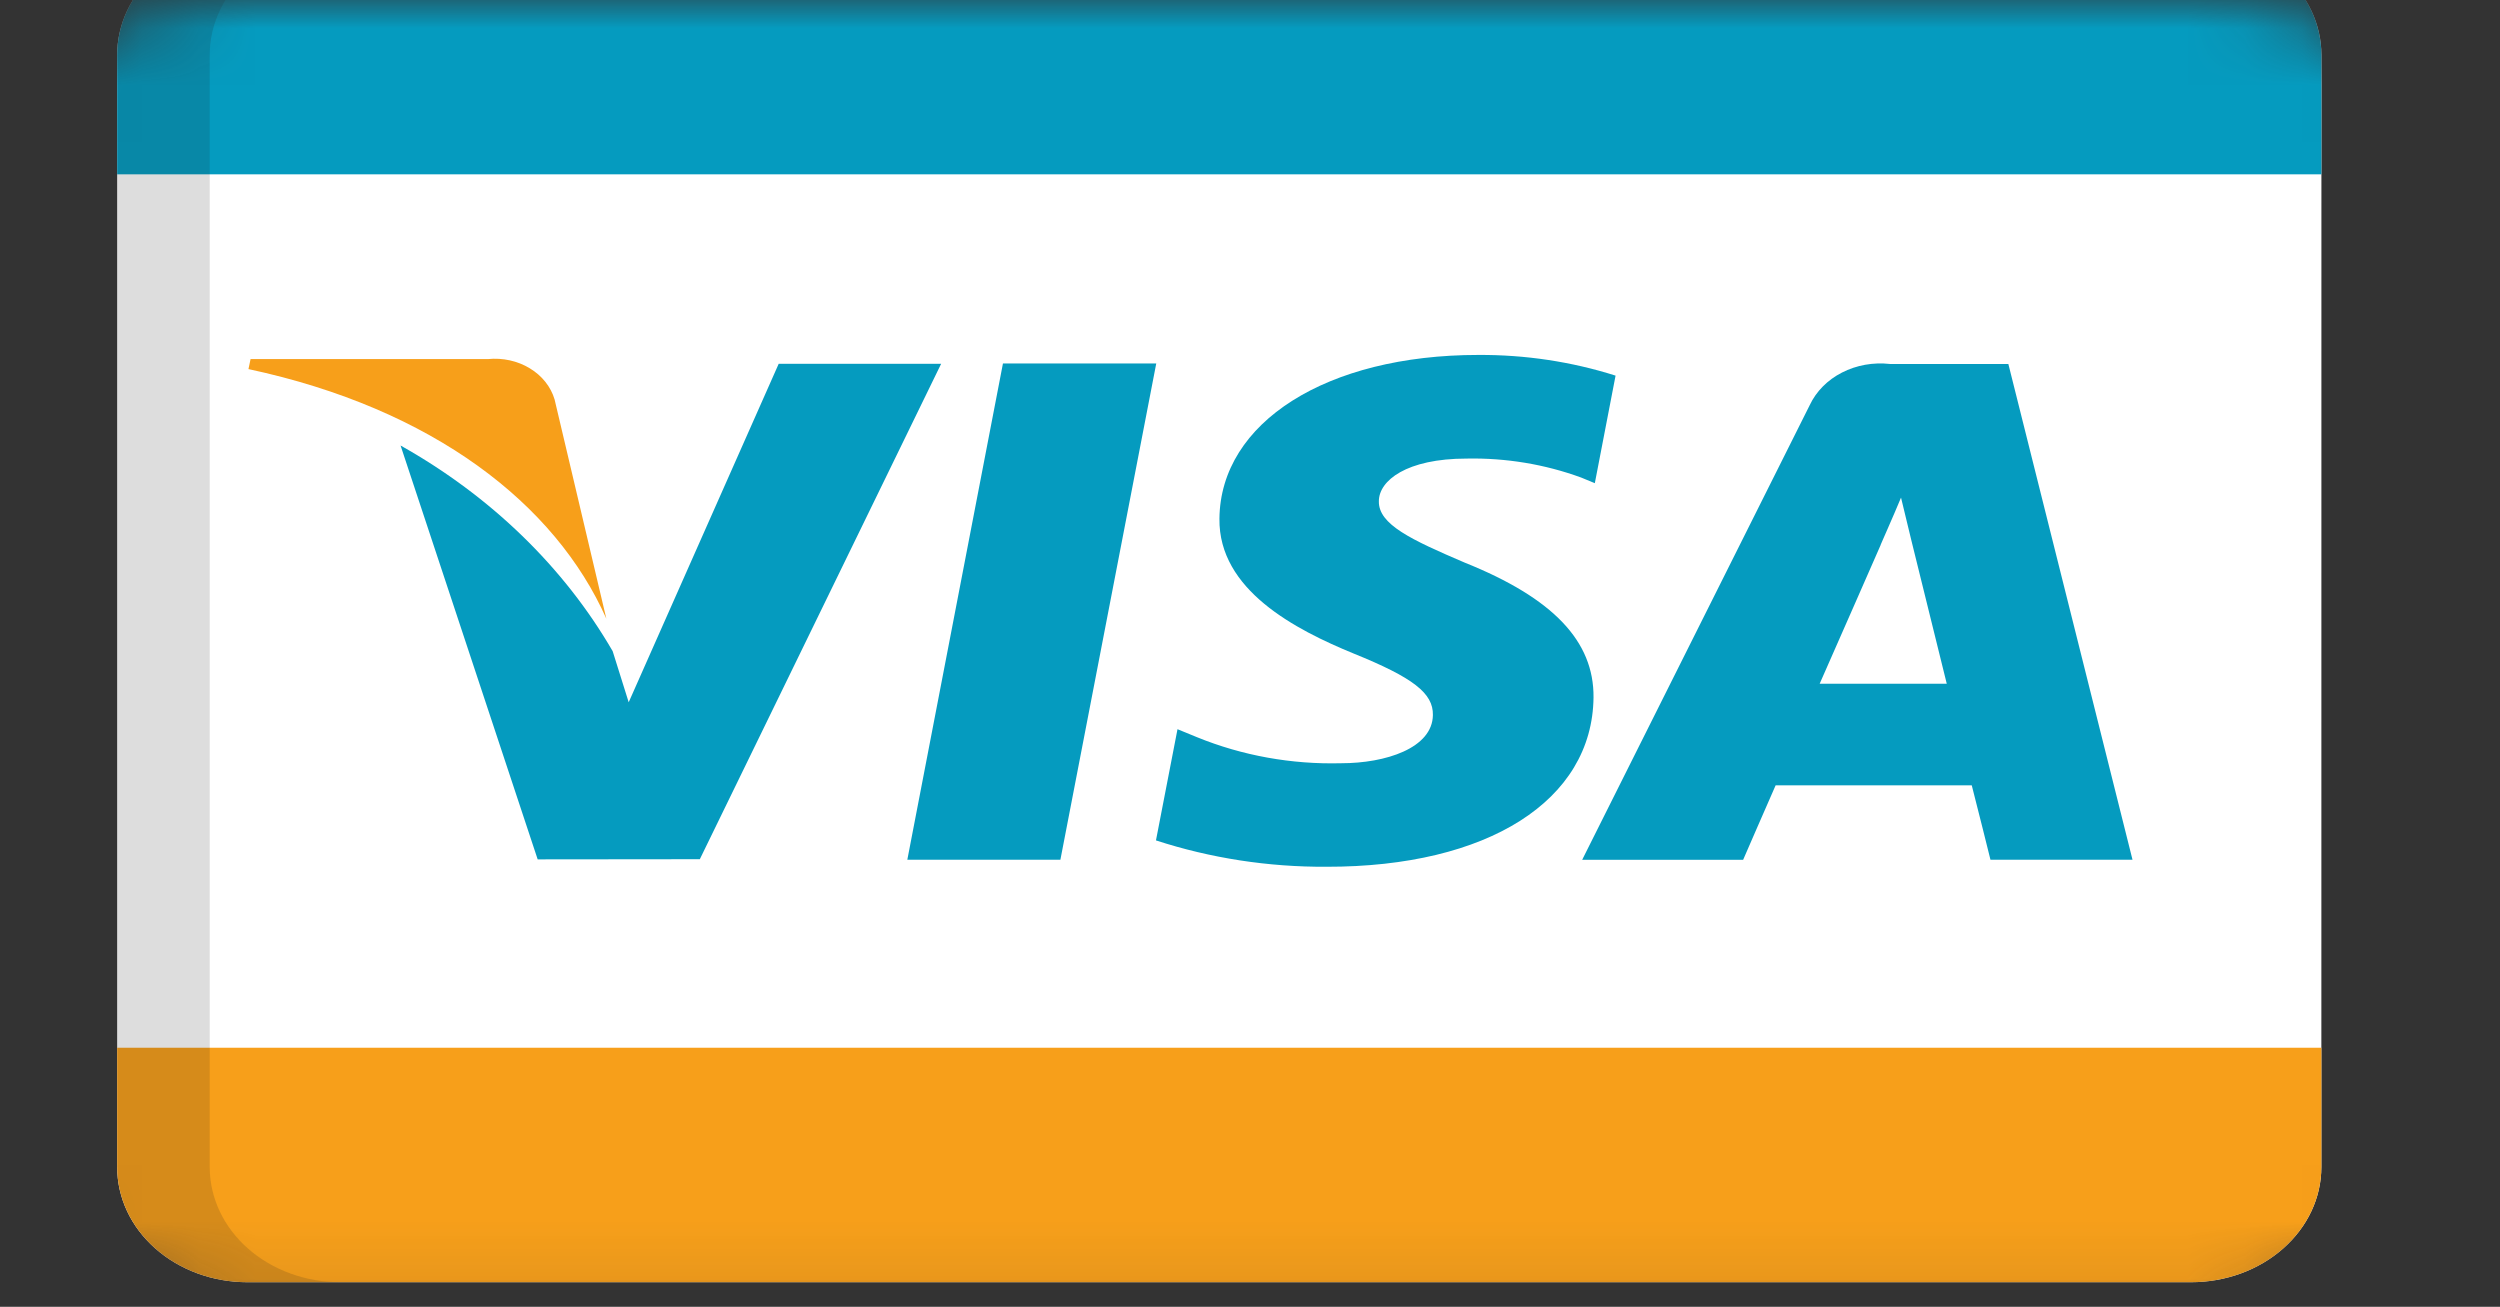 <svg width="44" height="23" viewBox="0 0 44 23" fill="none" xmlns="http://www.w3.org/2000/svg">
<rect x="0" y="0" width="44" height="23" fill="#333333" stroke="none"/>
<mask id="mask0_69_3630" style="mask-type:luminance" maskUnits="userSpaceOnUse" x="0" y="0" width="44" height="23">
<path d="M39.02 0H4.007C1.794 0 0 1.584 0 3.538V19.402C0 21.356 1.794 22.94 4.007 22.94H39.02C41.233 22.94 43.026 21.356 43.026 19.402V3.538C43.026 1.584 41.233 0 39.02 0Z" fill="white"/>
</mask>
<g mask="url(#mask0_69_3630)">
<path d="M40.856 20.541C40.856 21.078 40.614 21.593 40.184 21.973C39.754 22.353 39.171 22.567 38.563 22.567H4.355C3.747 22.567 3.163 22.353 2.733 21.973C2.303 21.593 2.062 21.078 2.062 20.541V0.966C2.062 0.429 2.303 -0.086 2.733 -0.466C3.163 -0.846 3.747 -1.059 4.355 -1.059H38.563C39.172 -1.059 39.755 -0.846 40.185 -0.466C40.615 -0.086 40.857 0.429 40.857 0.966L40.856 20.541Z" fill="white"/>
<path d="M10.672 10.89L9.761 7.031C9.695 6.808 9.54 6.612 9.324 6.482C9.109 6.351 8.847 6.294 8.587 6.32H4.41L4.373 6.496C7.625 7.192 9.777 8.871 10.672 10.89Z" fill="#F79F1A"/>
<path d="M20.35 6.397H17.652L15.969 15.131H18.663L20.35 6.397Z" fill="#059BBF"/>
<path d="M12.317 15.122L16.564 6.403H13.705L11.065 12.36L10.783 11.461C9.926 9.982 8.637 8.732 7.05 7.841L9.463 15.125L12.317 15.122Z" fill="#059BBF"/>
<path d="M28.046 12.275C28.055 11.285 27.335 10.527 25.781 9.903C24.837 9.499 24.259 9.23 24.268 8.821C24.268 8.459 24.755 8.071 25.812 8.071C26.503 8.057 27.19 8.171 27.829 8.405L28.069 8.504L28.434 6.611C27.659 6.365 26.841 6.242 26.017 6.247C23.354 6.247 21.479 7.431 21.462 9.128C21.445 10.384 22.802 11.083 23.824 11.502C24.873 11.927 25.226 12.201 25.219 12.584C25.212 13.169 24.383 13.433 23.607 13.433C22.732 13.456 21.863 13.299 21.068 12.975L20.724 12.834L20.345 14.791C21.305 15.104 22.323 15.261 23.347 15.255C26.184 15.259 28.026 14.09 28.046 12.275Z" fill="#059BBF"/>
<path d="M31.251 13.822H34.703C34.783 14.126 35.032 15.131 35.032 15.131H37.532L35.347 6.406H33.264C32.971 6.373 32.674 6.426 32.419 6.557C32.164 6.687 31.965 6.889 31.852 7.129L27.846 15.133H30.679C30.679 15.133 31.146 14.058 31.251 13.822ZM33.099 9.592C33.085 9.616 33.322 9.087 33.458 8.758L33.64 9.511C33.64 9.511 34.155 11.597 34.263 12.034H32.026C32.249 11.532 33.099 9.593 33.099 9.593V9.592Z" fill="#059BBF"/>
<path d="M38.563 -1.059H4.355C3.747 -1.059 3.163 -0.846 2.733 -0.466C2.303 -0.086 2.062 0.429 2.062 0.966L2.062 3.068H40.856V0.966C40.856 0.429 40.614 -0.086 40.185 -0.466C39.755 -0.846 39.172 -1.059 38.563 -1.059Z" fill="#059BBF"/>
<path d="M38.563 22.567H4.355C3.747 22.567 3.163 22.353 2.733 21.973C2.303 21.593 2.062 21.078 2.062 20.541V18.44H40.856V20.541C40.856 21.078 40.614 21.593 40.185 21.973C39.755 22.353 39.172 22.566 38.563 22.567Z" fill="#F79F1A"/>
<path opacity="0.15" d="M3.691 20.541V0.966C3.691 0.7 3.751 0.436 3.866 0.19C3.982 -0.056 4.151 -0.279 4.364 -0.467C4.578 -0.655 4.831 -0.804 5.11 -0.906C5.388 -1.008 5.687 -1.06 5.988 -1.059H4.355C3.747 -1.059 3.163 -0.846 2.733 -0.466C2.303 -0.086 2.062 0.429 2.062 0.966L2.062 20.541C2.062 21.078 2.303 21.593 2.733 21.973C3.163 22.353 3.747 22.567 4.355 22.567H5.988C5.687 22.567 5.388 22.515 5.11 22.413C4.831 22.311 4.578 22.162 4.364 21.974C4.151 21.786 3.982 21.563 3.866 21.317C3.751 21.071 3.691 20.807 3.691 20.541Z" fill="#202121"/>
</g>
</svg>
